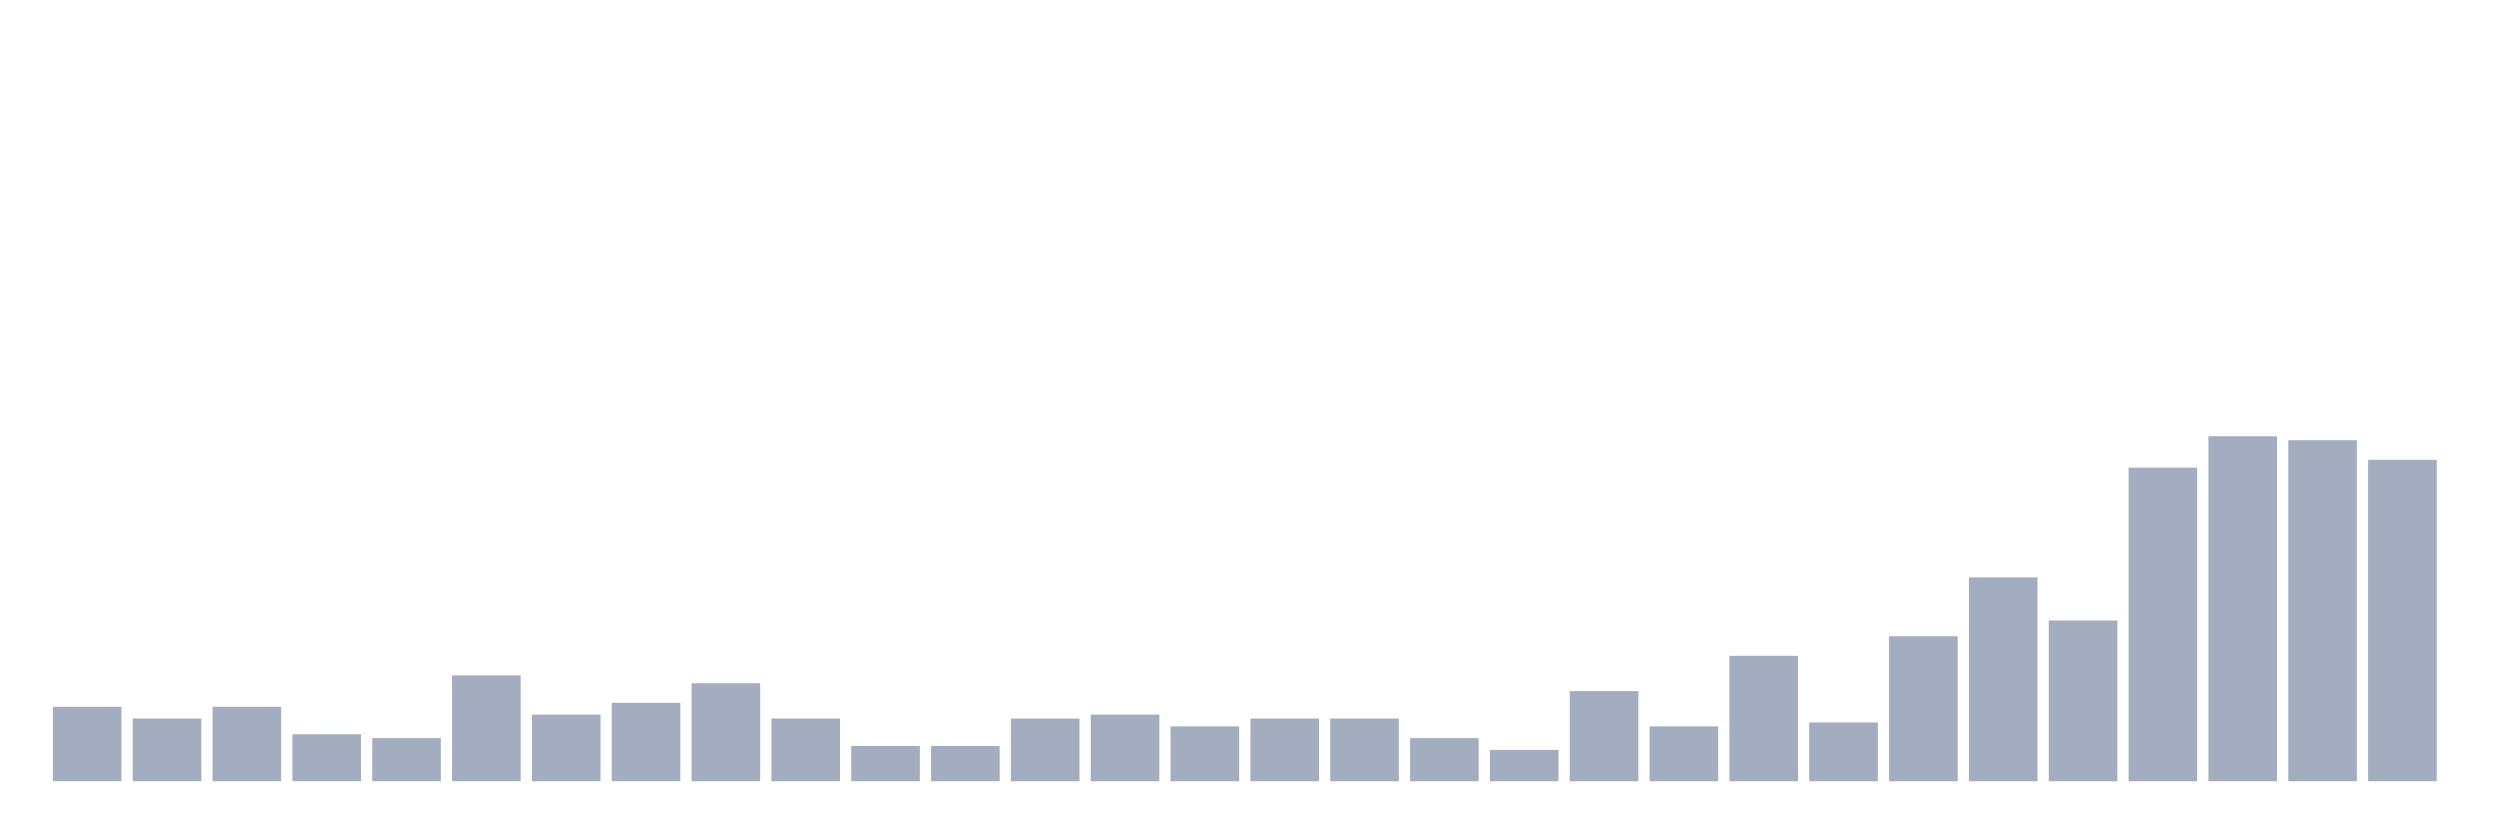 <svg xmlns="http://www.w3.org/2000/svg" viewBox="0 0 480 160"><g transform="translate(10,10)"><rect class="bar" x="0.153" width="13.175" y="125.699" height="14.301" fill="rgb(164,173,192)"></rect><rect class="bar" x="15.482" width="13.175" y="127.957" height="12.043" fill="rgb(164,173,192)"></rect><rect class="bar" x="30.81" width="13.175" y="125.699" height="14.301" fill="rgb(164,173,192)"></rect><rect class="bar" x="46.138" width="13.175" y="130.968" height="9.032" fill="rgb(164,173,192)"></rect><rect class="bar" x="61.466" width="13.175" y="131.72" height="8.28" fill="rgb(164,173,192)"></rect><rect class="bar" x="76.794" width="13.175" y="119.677" height="20.323" fill="rgb(164,173,192)"></rect><rect class="bar" x="92.123" width="13.175" y="127.204" height="12.796" fill="rgb(164,173,192)"></rect><rect class="bar" x="107.451" width="13.175" y="124.946" height="15.054" fill="rgb(164,173,192)"></rect><rect class="bar" x="122.779" width="13.175" y="121.183" height="18.817" fill="rgb(164,173,192)"></rect><rect class="bar" x="138.107" width="13.175" y="127.957" height="12.043" fill="rgb(164,173,192)"></rect><rect class="bar" x="153.436" width="13.175" y="133.226" height="6.774" fill="rgb(164,173,192)"></rect><rect class="bar" x="168.764" width="13.175" y="133.226" height="6.774" fill="rgb(164,173,192)"></rect><rect class="bar" x="184.092" width="13.175" y="127.957" height="12.043" fill="rgb(164,173,192)"></rect><rect class="bar" x="199.42" width="13.175" y="127.204" height="12.796" fill="rgb(164,173,192)"></rect><rect class="bar" x="214.748" width="13.175" y="129.462" height="10.538" fill="rgb(164,173,192)"></rect><rect class="bar" x="230.077" width="13.175" y="127.957" height="12.043" fill="rgb(164,173,192)"></rect><rect class="bar" x="245.405" width="13.175" y="127.957" height="12.043" fill="rgb(164,173,192)"></rect><rect class="bar" x="260.733" width="13.175" y="131.72" height="8.28" fill="rgb(164,173,192)"></rect><rect class="bar" x="276.061" width="13.175" y="133.978" height="6.022" fill="rgb(164,173,192)"></rect><rect class="bar" x="291.39" width="13.175" y="122.688" height="17.312" fill="rgb(164,173,192)"></rect><rect class="bar" x="306.718" width="13.175" y="129.462" height="10.538" fill="rgb(164,173,192)"></rect><rect class="bar" x="322.046" width="13.175" y="115.914" height="24.086" fill="rgb(164,173,192)"></rect><rect class="bar" x="337.374" width="13.175" y="128.71" height="11.29" fill="rgb(164,173,192)"></rect><rect class="bar" x="352.702" width="13.175" y="112.151" height="27.849" fill="rgb(164,173,192)"></rect><rect class="bar" x="368.031" width="13.175" y="100.86" height="39.14" fill="rgb(164,173,192)"></rect><rect class="bar" x="383.359" width="13.175" y="109.14" height="30.86" fill="rgb(164,173,192)"></rect><rect class="bar" x="398.687" width="13.175" y="79.785" height="60.215" fill="rgb(164,173,192)"></rect><rect class="bar" x="414.015" width="13.175" y="73.763" height="66.237" fill="rgb(164,173,192)"></rect><rect class="bar" x="429.344" width="13.175" y="74.516" height="65.484" fill="rgb(164,173,192)"></rect><rect class="bar" x="444.672" width="13.175" y="78.28" height="61.72" fill="rgb(164,173,192)"></rect></g></svg>
